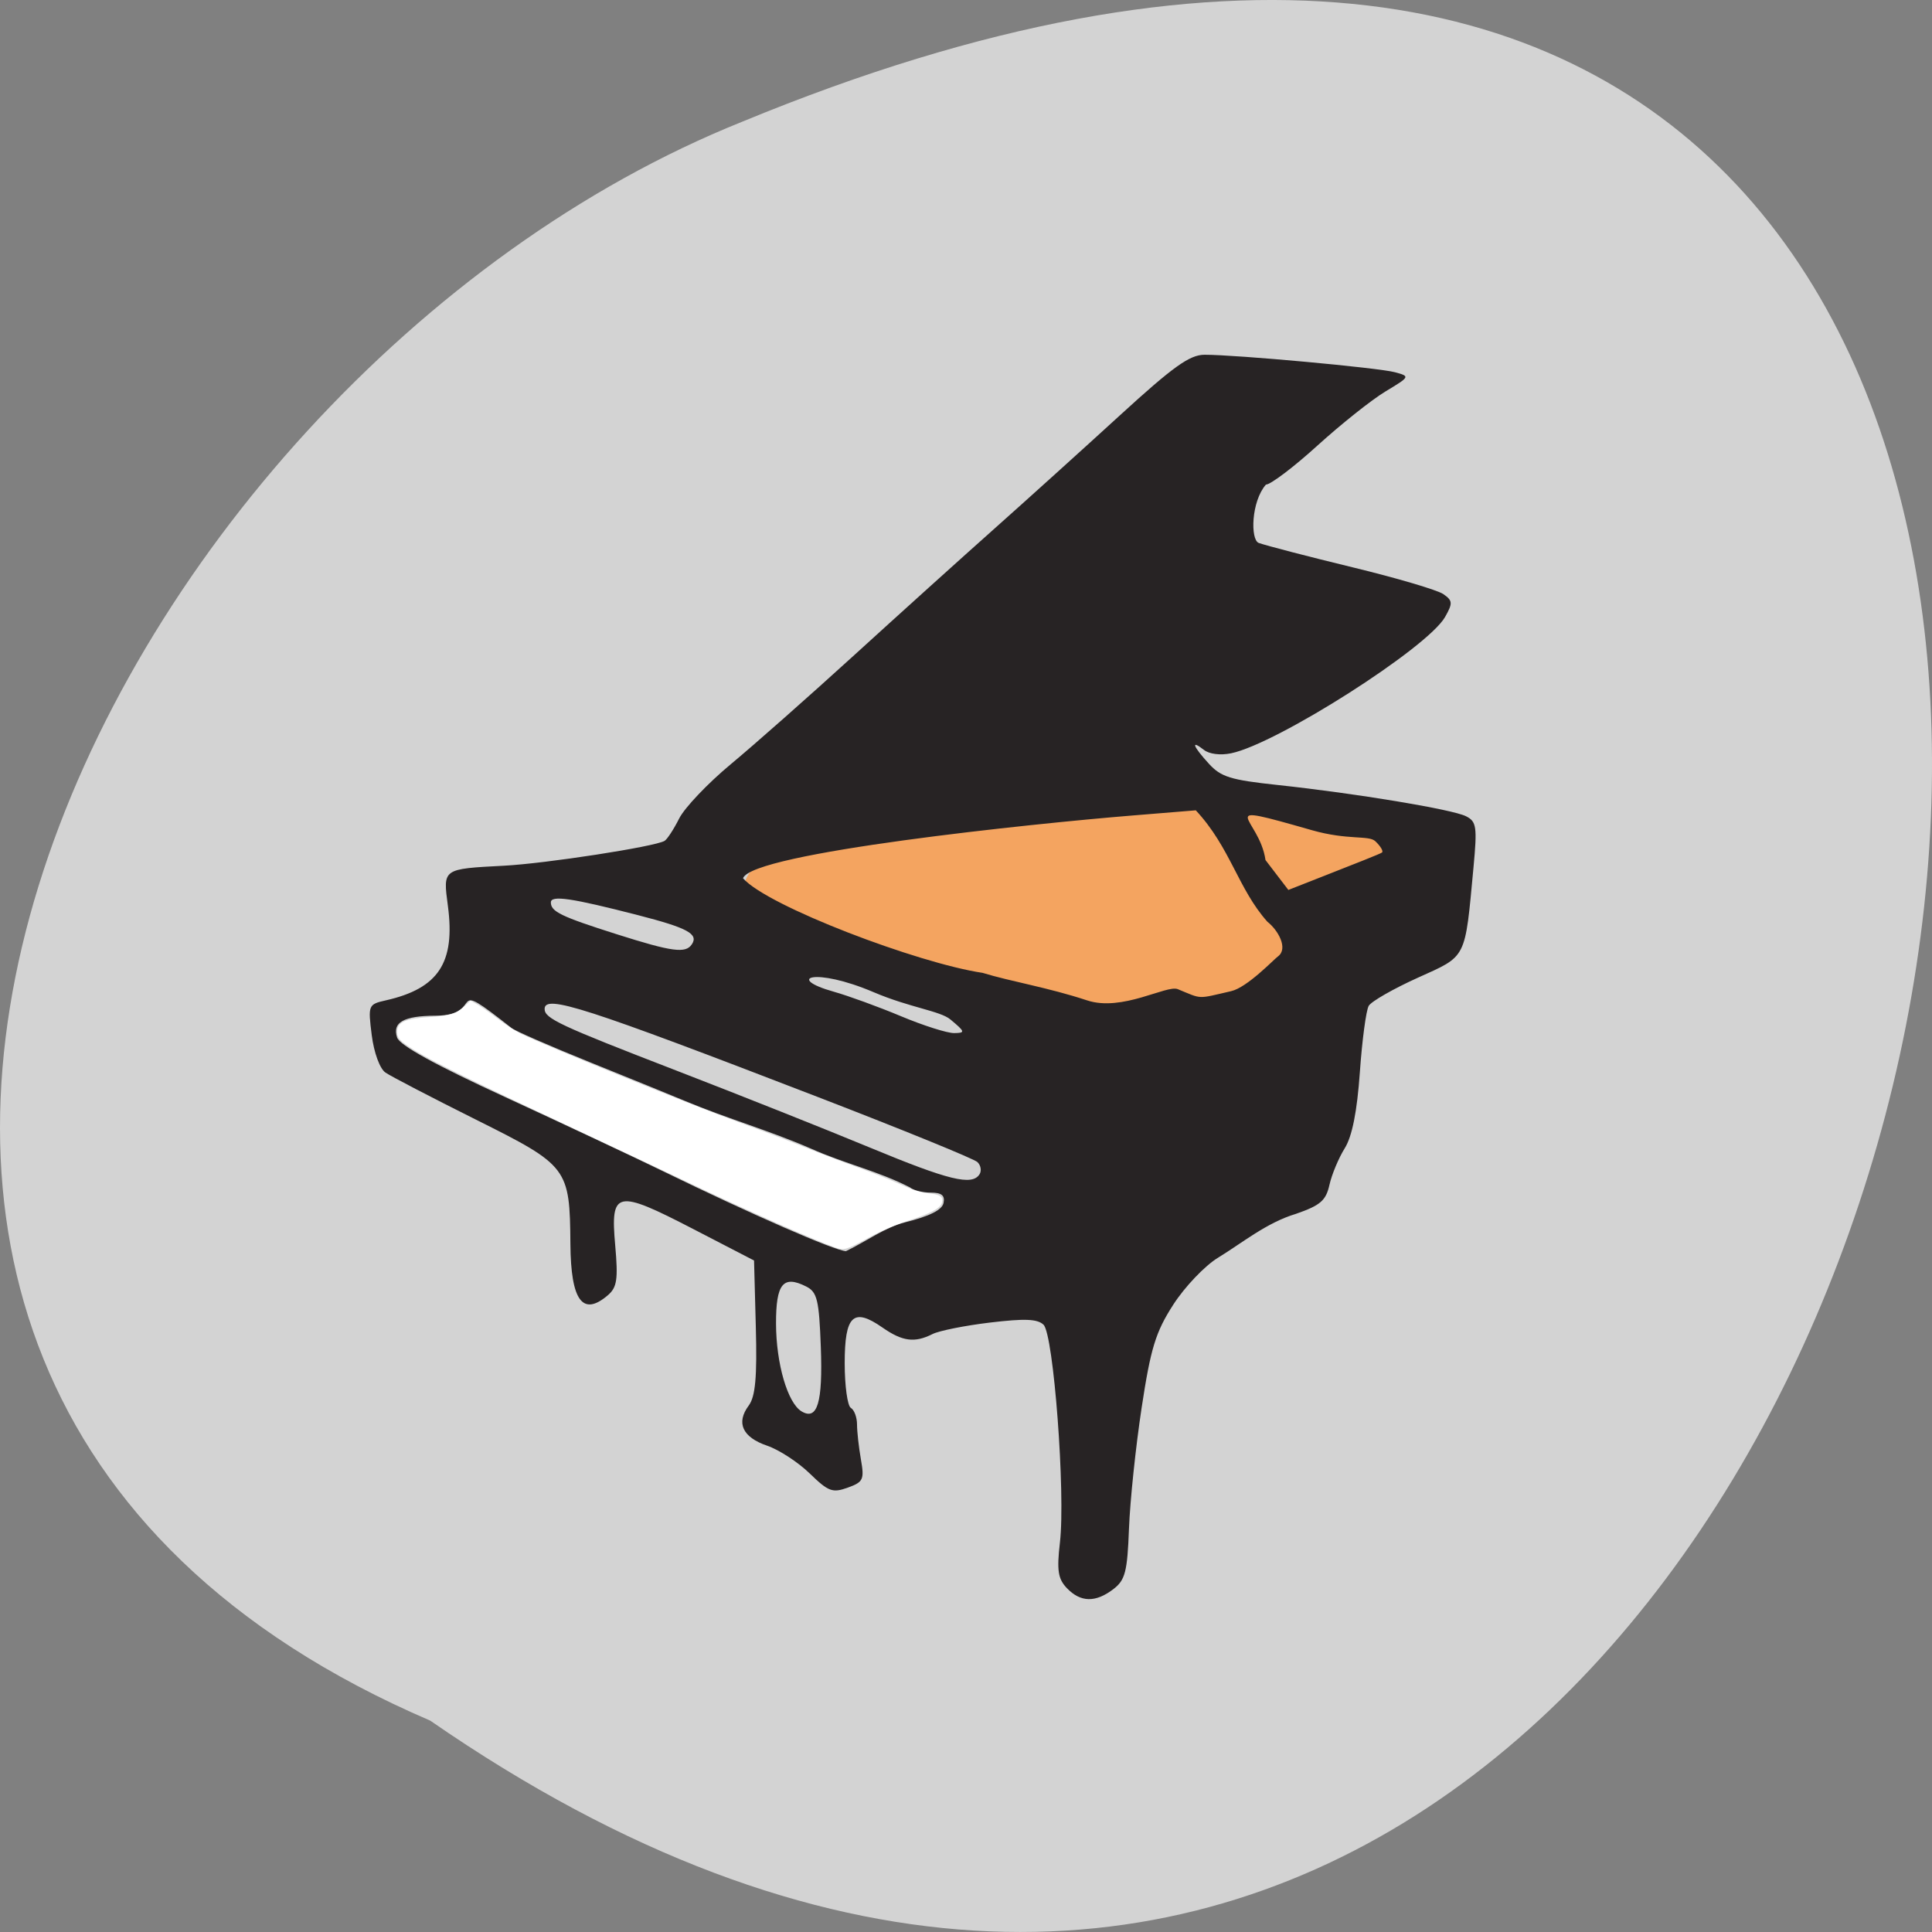 <svg xmlns="http://www.w3.org/2000/svg" viewBox="0 0 256 256"><rect x="0" y="0" width="256" height="256" fill="#808080" stroke="none"/><g fill="#d3d3d3" color="#000"><path d="M 227.99,995.36 C 371.85,787.37 -90.55,695.71 16.15,954.06 c 34.09,84.998 165.28,149.74 211.84,41.3 z" transform="matrix(0 1 -1 0 1052.36 -0.003)"/></g><g transform="matrix(0.866 0 0 0.81 22.364 33.779)"><path d="m 181.95 123.7 c 0 7.567 -22.917 13.701 -51.19 13.701 -28.27 0 -51.19 -6.134 -51.19 -13.701 0 -7.567 22.917 -13.701 51.19 -13.701 28.27 0 51.19 6.134 51.19 13.701 z" transform="matrix(1.071 0 0 -1.411 2.466 279.6)" fill="#f4a460"/><path d="m 137.43 218.11 c -1.375 -1.533 -1.572 -2.904 -1.076 -7.48 0.87 -8.03 -0.969 -34.09 -2.515 -35.633 -0.95 -0.946 -2.865 -1.026 -8.194 -0.345 -3.824 0.489 -7.778 1.335 -8.786 1.879 -2.733 1.476 -4.603 1.215 -7.667 -1.071 -4.45 -3.319 -5.77 -1.985 -5.77 5.834 0 3.701 0.424 6.994 0.942 7.317 0.518 0.323 0.943 1.543 0.944 2.711 0.001 1.168 0.269 3.745 0.596 5.727 0.541 3.281 0.36 3.694 -2.02 4.607 -2.34 0.898 -2.952 0.653 -5.821 -2.327 -1.763 -1.832 -4.692 -3.872 -6.508 -4.535 -3.779 -1.379 -4.789 -3.728 -2.822 -6.562 1.026 -1.477 1.294 -4.641 1.09 -12.847 l -0.271 -10.887 l -9.341 -5.169 c -11.76 -6.507 -12.651 -6.307 -11.905 2.679 0.463 5.577 0.282 6.888 -1.134 8.181 -3.851 3.516 -5.65 0.882 -5.72 -8.376 -0.095 -12.476 -0.342 -12.825 -14.417 -20.34 -6.809 -3.635 -13.06 -7.11 -13.886 -7.721 -0.861 -0.636 -1.758 -3.26 -2.095 -6.128 -0.577 -4.918 -0.535 -5.03 2.169 -5.685 8.05 -1.951 10.635 -6.16 9.485 -15.441 -0.76 -6.138 -0.868 -6.05 8.579 -6.582 6.406 -0.357 23.04 -3.106 24.568 -4.06 0.402 -0.251 1.41 -1.9 2.24 -3.665 0.83 -1.765 4.387 -5.764 7.905 -8.887 3.518 -3.123 11.998 -11.133 18.844 -17.802 6.847 -6.668 16.528 -16.01 21.514 -20.751 4.986 -4.744 13.619 -13.08 19.18 -18.519 8.162 -7.98 10.664 -9.894 12.937 -9.901 4.782 -0.014 26.596 2.124 29.12 2.854 2.361 0.682 2.345 0.717 -1.435 3.151 -2.103 1.354 -6.784 5.335 -10.403 8.848 -3.619 3.513 -7.167 6.387 -7.884 6.387 -2.264 2.759 -2.393 9 -1.107 9.542 1.198 0.455 7.675 2.253 14.394 3.996 6.719 1.742 12.949 3.709 13.845 4.369 1.447 1.067 1.478 1.486 0.277 3.75 -2.677 5.05 -25.718 20.742 -32.73 22.295 -1.645 0.365 -3.343 0.139 -4.17 -0.554 -2.067 -1.731 -1.694 -0.617 0.757 2.258 1.856 2.178 3.307 2.658 10.548 3.488 11.987 1.373 26.693 3.982 28.796 5.107 1.612 0.863 1.73 1.724 1.151 8.341 -1.331 15.217 -0.957 14.424 -8.546 18.09 -3.715 1.796 -7.083 3.859 -7.485 4.583 -0.402 0.724 -1.013 5.614 -1.359 10.865 -0.424 6.441 -1.178 10.49 -2.317 12.443 -0.929 1.592 -1.98 4.282 -2.335 5.977 -0.54 2.578 -1.378 3.353 -5.125 4.745 -4.492 1.438 -8.267 4.79 -11.938 7.186 -1.998 1.298 -5.072 4.749 -6.833 7.668 -2.699 4.476 -3.459 7.124 -4.845 16.89 -0.905 6.37 -1.775 15.261 -1.933 19.757 -0.249 7.06 -0.576 8.41 -2.391 9.893 -2.725 2.227 -5.01 2.175 -7.104 -0.159 z m -37.663 -39.476 c -0.267 -7.683 -0.558 -8.976 -2.227 -9.877 -3.544 -1.914 -4.642 -0.472 -4.626 6.079 0.016 6.543 1.773 12.984 3.914 14.347 2.419 1.54 3.255 -1.46 2.939 -10.548 z m 12.879 -20.377 c 3.801 -1.016 5.681 -2.029 5.9 -3.178 0.234 -1.224 -0.302 -1.687 -1.948 -1.687 -1.249 0 -2.679 -0.381 -3.179 -0.846 -4.982 -2.731 -9.902 -3.837 -15.258 -6.398 -6.479 -2.994 -12.54 -4.793 -19.19 -7.758 -1.608 -0.725 -8.07 -3.537 -14.349 -6.247 -6.284 -2.711 -11.766 -5.268 -12.183 -5.682 -10.438 -8.794 -3.617 -2.076 -11.616 -2.01 -4.883 0.019 -6.665 1.1 -5.888 3.572 0.402 1.279 5.811 4.464 16.604 9.777 8.804 4.334 19.666 9.786 24.14 12.12 13.501 7.04 26.21 12.974 27.934 13.05 3.13 -1.606 5.888 -3.848 9.03 -4.712 z m 11.395 -7.845 c 0.354 -0.577 0.211 -1.485 -0.316 -2.02 -0.527 -0.532 -11.446 -5.291 -24.26 -10.576 -35.905 -14.805 -41.958 -16.892 -41.958 -14.465 0 1.555 2.283 2.697 20.09 10.05 9.734 4.02 23.08 9.696 29.655 12.613 12.11 5.371 15.63 6.291 16.792 4.393 z m -4.447 -25.347 c -1.571 -1.397 -6.209 -1.936 -11.736 -4.456 -9.08 -4.14 -13.595 -2.335 -6.115 -0.084 2.239 0.674 6.868 2.477 10.288 4.01 3.42 1.531 7.079 2.773 8.131 2.761 1.751 -0.02 1.703 -0.208 -0.569 -2.229 z m 42.954 -4.627 c 2.469 -0.607 6.505 -5.163 7.163 -5.682 1.616 -1.276 0.043 -4.286 -1.611 -5.671 -4.495 -5.383 -5.649 -12.14 -10.956 -18.229 l -9.8 0.855 c -15.12 1.32 -58.07 6.077 -59.48 10.256 3.694 4.557 26.805 13.916 36.65 15.476 4.344 1.424 10.03 2.395 15.993 4.503 5.39 1.906 12.179 -2.58 13.879 -1.835 3.802 1.667 2.868 1.63 8.167 0.326 z m -82.51 -7.666 c 1.039 -1.696 -0.662 -2.681 -8.225 -4.763 -10.206 -2.811 -13.351 -3.303 -13.351 -2.092 0 1.511 1.535 2.305 10.04 5.196 8.53 2.898 10.591 3.194 11.531 1.659 z m 105.6 -15.02 c 0.232 -0.21 -0.231 -1.04 -1.029 -1.844 -1.01 -1.017 -4.195 -0.118 -9.716 -1.806 -15.733 -4.81 -8.03 -2.189 -7.086 4.888 l 3.498 4.891 l 5.601 -2.354 c 4.553 -1.914 8.5 -3.564 8.731 -3.774 z" fill="#272324"/><path d="m 111.49 163.83 c -2.8 -0.985 -12.254 -5.219 -19.73 -8.835 -2.17 -1.05 -9.125 -4.373 -15.455 -7.384 -14.509 -6.903 -19.726 -9.502 -22.18 -11.05 -2 -1.264 -2.374 -1.661 -2.374 -2.544 0 -1.324 1.07 -1.823 4.384 -2.048 2.845 -0.193 3.615 -0.425 4.689 -1.415 l 0.923 -0.851 l 0.946 0.538 c 0.521 0.296 1.749 1.164 2.729 1.93 0.981 0.766 2.375 1.691 3.098 2.056 3.251 1.641 23.22 9.869 29.923 12.329 2.713 0.996 6.708 2.531 8.878 3.411 2.17 0.88 5.441 2.142 7.267 2.805 1.827 0.663 4.392 1.699 5.7 2.302 1.761 0.812 2.76 1.136 3.852 1.248 1.614 0.165 2.045 0.469 1.837 1.296 -0.192 0.767 -1.564 1.502 -4.708 2.523 -1.768 0.574 -3.623 1.394 -5.46 2.412 -2.849 1.579 -3.182 1.677 -4.322 1.276 z" transform="matrix(1.123 0 0 1.184 -23.17 -31.578)" fill="#fff"/></g></svg>